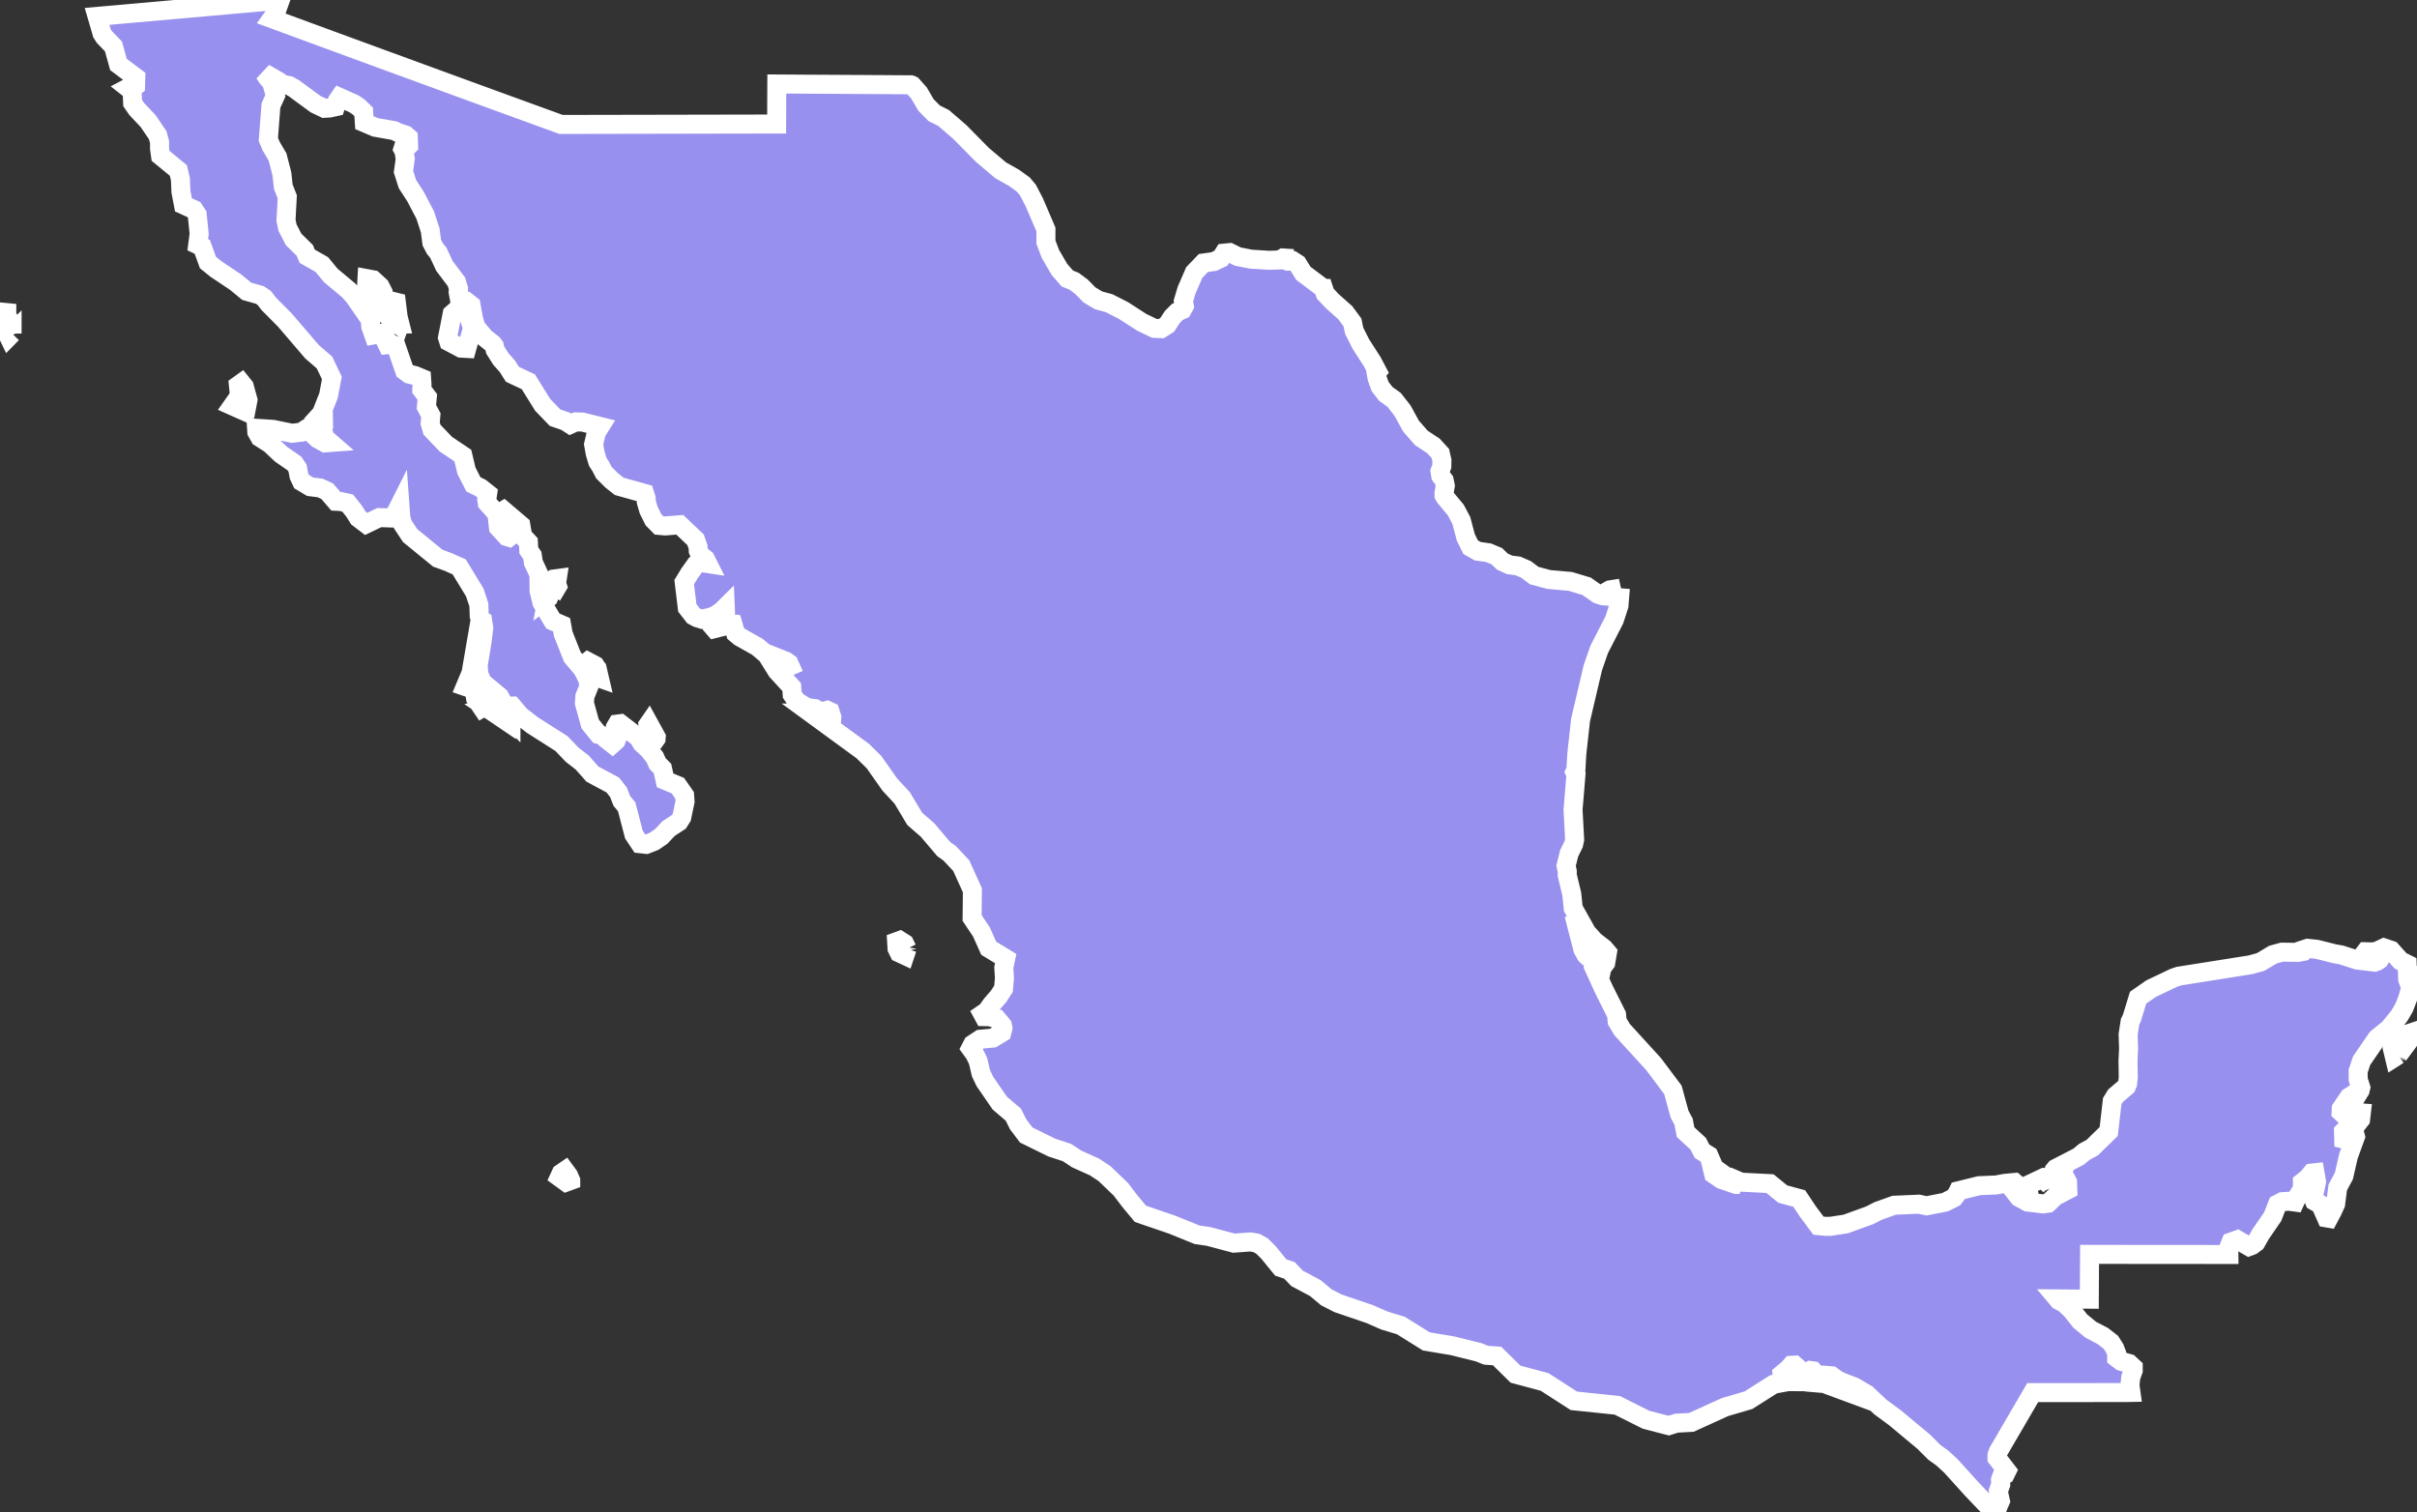 <svg xmlns="http://www.w3.org/2000/svg" viewBox="142.604 366.247 88.98 55.68" width="88.98" height="55.68">
            <rect x="142.604" y="366.247" width="88.98" height="55.68" fill="#333333" stroke="none"/>
            <path 
                d="m 202.256,387.903 -0.051,0.641 -0.17,0.524 -0.559,1.089 -0.233,0.674 -0.451,1.918 -0.139,1.252 -0.033,0.588 -0.039,0.083 0.042,0.086 -0.108,1.297 0.058,1.104 -0.037,0.171 -0.164,0.332 -0.115,0.459 0.045,0.204 -0.002,0.141 0.168,0.697 0.054,0.523 0.501,0.894 0.281,0.312 0.349,0.27 0.128,0.152 -0.063,0.379 -0.142,0.191 -0.061,0.304 -0.07,-0.251 0.027,-0.326 0.111,-0.175 0.004,-0.128 -0.205,-0.137 -0.375,-0.449 -0.458,-0.796 0.326,1.271 0.112,0.203 0.087,0.084 0.146,0.089 0.038,0.138 0.001,0.102 0.402,0.88 0.455,0.908 0.024,0.248 0.182,0.305 1.159,1.27 0.709,0.946 0.246,0.896 0.148,0.279 0.073,0.382 0.464,0.428 0.142,0.276 0.249,0.153 0.201,0.462 0.378,0.27 -0.09,0.005 -0.331,-0.136 0.022,0.09 0.278,0.191 0.545,0.188 0.136,0 -0.215,-0.098 -0.182,-0.132 0.064,-0.019 0.381,0.164 1.065,0.054 0.469,0.383 0.608,0.165 0.327,0.489 0.38,0.51 0.243,0.024 0.189,0.002 0.57,-0.086 0.886,-0.321 0.305,-0.157 0.595,-0.213 0.911,-0.039 0.282,0.06 0.681,-0.133 0.325,-0.163 0.113,-0.148 0.053,-0.109 0.631,-0.156 0.125,-0.031 0.639,-0.028 0.309,-0.058 0.363,-0.034 0.262,0.23 0,0.112 -0.175,0.106 0.082,0.103 0.311,0.17 0.57,0.069 0.185,-0.027 0.263,-0.251 0.463,-0.243 -0.01,-0.283 -0.083,-0.155 -0.134,-0.01 -0.032,-0.087 0.094,-0.208 -0.024,-0.07 -0.288,0.2 -0.066,0 0.032,-0.093 0.06,-0.074 0.844,-0.436 0.216,-0.179 0.292,-0.158 0.605,-0.593 0.129,-1.118 0.121,-0.196 0.401,-0.344 0.043,-0.104 0.026,-0.234 -0.011,-0.589 0.022,-0.464 -0.017,-0.525 0.072,-0.469 0.065,-0.131 0.23,-0.752 0.478,-0.333 0.829,-0.395 0.19,-0.065 2.641,-0.418 0.371,-0.102 0.454,-0.271 0.332,-0.092 0.605,0.007 0.186,-0.036 0.037,-0.037 0.001,-0.037 0.112,-0.037 0.35,0.036 0.654,0.164 0.238,0.041 0.585,0.19 0.644,0.076 0.092,-0.033 0.085,-0.058 0.065,-0.111 -0.067,-0.097 -0.063,0.007 -0.109,0.052 -0.13,0.005 -0.255,-0.08 0.051,-0.067 0.26,0.006 0.167,-0.032 0.247,-0.117 0.263,0.088 0.346,0.388 0.246,0.123 0.02,0.562 0.037,0.103 0.09,0.148 -0.123,0.435 -0.138,0.359 -0.173,0.294 -0.374,0.463 -0.454,0.37 -0.562,0.821 -0.128,0.384 0.003,0.308 0.095,0.297 -0.027,0.11 -0.069,0.111 -0.114,-0.01 -0.222,0.142 -0.286,0.422 -0.006,0.128 0.125,0.118 0.163,-0.057 0.212,-0.005 0.119,-0.035 0.125,0.009 -0.028,0.242 -0.134,0.172 -0.085,0.054 -0.152,0.029 -0.17,0.098 -0.087,0.09 0.008,0.279 0.094,0.022 0.2,-0.208 0.116,0.01 0.023,0.088 -0.259,0.713 -0.167,0.731 -0.226,0.423 -0.08,0.615 -0.119,0.262 -0.138,0.259 -0.081,-0.014 -0.218,-0.491 -0.223,-0.126 -0.049,-0.119 0.127,-0.596 -0.058,-0.33 -0.118,0.013 -0.148,0.181 -0.197,0.157 0.004,0.227 -0.226,0.377 -0.056,0.124 -0.215,-0.029 -0.25,0.016 -0.173,0.091 -0.177,0.457 -0.442,0.643 -0.176,0.311 -0.144,0.107 -0.113,0.042 -0.126,-0.073 -0.302,-0.176 -0.233,0.084 -0.081,0.202 0.003,0.255 -0.59,0 -1.002,-10e-4 -1.276,-0.001 -1.23,-10e-4 -1.03,-0.001 -0.004,0.573 -0.003,0.507 -0.003,0.57 -0.568,-0.005 -0.601,-0.005 0.048,0.057 0.206,0.107 0.267,0.255 0.315,0.397 0.382,0.316 0.449,0.235 0.295,0.23 0.143,0.225 0.072,0.191 0,0.158 0.164,0.125 0.293,0.083 0.152,0.141 0,0.115 -0.093,0.261 -0.027,0.288 0.036,0.26 -0.21,0.004 -0.509,0 -0.775,10e-4 -0.713,0 -0.562,0 -0.849,0.001 -0.233,0.4 -0.387,0.664 -0.351,0.601 -0.294,0.505 -0.048,0.133 0,0.108 0.364,0.472 -0.067,0.137 -0.127,0.072 -0.041,0.111 0.008,0.18 -0.086,0.239 0.028,0.165 0.046,0.203 -0.076,0.176 -0.062,0.17 -0.073,0.074 -0.083,-0.064 -0.748,-0.784 -0.78,-0.863 -0.307,-0.282 -0.297,-0.214 -0.4,-0.398 -1.05,-0.875 -0.542,-0.4 -0.51,-0.479 -0.458,-0.266 -0.451,-0.173 -0.201,-0.1 -0.176,-0.131 -0.098,-0.008 -0.049,0.178 0.158,0.089 0.189,0.076 0.149,0.005 0.157,0.063 0.463,0.243 0.076,0.125 -1.317,-0.486 -0.536,-0.045 -0.058,-0.076 0.267,-0.254 -0.083,-0.092 -0.095,-0.013 -0.287,0.176 -0.106,0.012 -0.019,-0.116 0.013,-0.109 -0.185,-0.16 -0.117,0.006 -0.096,0.112 -0.25,0.211 0.008,0.083 0.49,0.09 0.169,0.051 -0.039,0.056 -0.42,-0.001 -0.52,0.096 -0.926,0.587 -0.862,0.252 -1.24,0.564 -0.547,0.029 -0.287,0.09 -0.834,-0.216 -1.057,-0.53 -1.6,-0.167 -1.078,-0.695 -1.07,-0.286 -0.679,-0.668 -0.409,-0.029 -0.263,-0.107 -0.972,-0.242 -0.961,-0.16 -0.937,-0.585 -0.613,-0.186 -0.53,-0.233 -1.167,-0.398 -0.433,-0.221 -0.409,-0.342 -0.667,-0.354 -0.285,-0.296 -0.318,-0.106 -0.455,-0.558 -0.237,-0.235 -0.201,-0.11 -0.215,-0.038 -0.621,0.045 -0.927,-0.247 -0.428,-0.063 -0.895,-0.364 -1.188,-0.407 -0.389,-0.468 -0.333,-0.437 -0.6,-0.576 -0.374,-0.246 -0.649,-0.292 -0.36,-0.237 -0.555,-0.182 -0.942,-0.462 -0.299,-0.396 -0.175,-0.352 -0.501,-0.428 -0.549,-0.799 -0.142,-0.295 -0.106,-0.453 -0.127,-0.263 -0.15,-0.206 0.077,-0.15 0.279,-0.185 0.464,-0.042 0.328,-0.2 0.043,-0.165 -0.021,-0.102 -0.21,-0.252 -0.261,-0.067 -0.203,-0.004 -0.052,-0.096 0.153,-0.105 0.175,-0.246 0.258,-0.3 0.182,-0.277 0.034,-0.391 -0.023,-0.391 0.069,-0.331 -0.625,-0.382 -0.073,-0.163 -0.197,-0.439 -0.341,-0.51 0.01,-1.021 -0.411,-0.908 -0.425,-0.452 -0.22,-0.158 -0.597,-0.703 -0.471,-0.409 -0.461,-0.771 -0.456,-0.491 -0.58,-0.825 -0.419,-0.412 -1.909,-1.395 0.107,0 0.56,0.343 0.094,-0.028 0.013,-0.167 -0.064,-0.2 -0.104,-0.048 -0.149,0.045 -0.201,-0.042 -0.101,-0.066 -0.301,-0.042 -0.377,-0.233 -0.162,-0.242 -0.018,-0.276 -0.541,-0.589 -0.205,-0.329 0.105,0.024 0.144,0.132 0.146,0.038 0.17,0.001 0.123,-0.053 -0.044,-0.098 -0.116,-0.082 -0.788,-0.311 -0.26,-0.218 -0.646,-0.364 -0.153,-0.128 -0.102,-0.352 -0.158,-0.017 -0.139,0.098 -0.381,0.096 -0.097,-0.112 -0.014,-0.108 0.269,-0.114 0.247,-0.333 -0.005,-0.116 -0.136,0.134 -0.206,0.149 -0.212,0.083 -0.315,0.069 -0.162,-0.05 -0.141,-0.075 -0.227,-0.291 -0.114,-0.948 0.2,-0.329 0.234,-0.326 0.199,-0.193 0.115,0.146 0.118,0.018 -0.083,-0.165 -0.196,-0.154 -0.069,-0.154 -0.007,-0.141 -0.093,-0.262 -0.58,-0.551 -0.542,0.042 -0.221,-0.019 -0.207,-0.21 -0.176,-0.354 -0.086,-0.297 -0.011,-0.158 -0.052,-0.159 -0.935,-0.26 -0.281,-0.223 -0.282,-0.281 -0.117,-0.229 -0.11,-0.169 -0.09,-0.296 -0.064,-0.345 0.104,-0.447 0.136,-0.216 -0.643,-0.161 -0.251,-0.007 -0.203,0.091 -0.183,-0.117 -0.38,-0.13 -0.452,-0.469 -0.531,-0.852 -0.584,-0.274 -0.188,-0.297 -0.239,-0.268 -0.209,-0.332 -0.032,-0.145 -0.063,-0.081 -0.292,-0.232 -0.328,-0.393 -0.085,-0.316 -0.088,-0.484 -0.219,-0.171 -0.215,-0.079 -0.042,-0.231 0.013,-0.129 -0.073,-0.245 -0.444,-0.588 -0.225,-0.484 -0.124,-0.151 -0.116,-0.221 -0.059,-0.453 -0.184,-0.564 -0.356,-0.679 -0.297,-0.458 -0.148,-0.462 0.066,-0.471 -0.05,-0.291 -0.038,-0.068 0.03,-0.095 0.099,0.053 0.083,-0.085 -0.01,-0.301 -0.104,-0.091 -0.288,-0.094 -0.127,-0.065 -0.7,-0.123 -0.401,-0.171 -0.026,-0.398 -0.188,-0.183 -0.167,-0.113 -0.528,-0.235 -0.083,0.12 -0.071,0.222 -0.22,0.048 -0.192,0.01 -0.322,-0.154 -0.799,-0.587 -0.169,-0.094 -0.249,-0.05 -0.125,-0.098 -0.54,-0.31 0.108,0.165 0.156,0.171 0.139,0.497 -0.163,0.358 -0.095,1.248 0.104,0.248 0.234,0.397 0.162,0.629 0.05,0.468 0.146,0.371 -0.046,0.87 0.056,0.264 0.223,0.433 0.413,0.406 0.086,0.213 0.542,0.309 0.33,0.401 0.654,0.546 0.206,0.23 0.59,0.849 0.019,0.252 0.109,0.309 0.331,-0.064 0.148,0.235 -0.017,0.108 0.04,0.083 0.173,-0.018 0.149,0.064 0.314,0.913 0.168,0.125 0.216,0.053 0.241,0.101 0.016,0.233 -0.009,0.186 0.204,0.269 -0.035,0.364 0.165,0.308 -0.025,0.298 0.068,0.235 0.509,0.532 0.627,0.422 0.131,0.553 0.256,0.505 0.262,0.127 0.264,0.209 -0.033,0.218 0.019,0.133 0.354,0.397 0.057,0.505 0.305,0.331 0.086,0.026 0.067,-0.052 -0.222,-0.332 -0.107,-0.216 -0.014,-0.34 0.075,-0.045 0.633,0.538 0.067,0.401 0.212,0.227 0.016,0.306 0.129,0.182 0.039,0.264 0.204,0.435 0.005,0.603 0.108,0.439 0.399,0.673 0.323,0.141 0.058,0.33 0.336,0.852 0.388,0.461 0.193,0.391 0.026,0.243 -0.145,0.36 -0.016,0.25 0.211,0.762 0.315,0.39 0.353,0.094 0.061,0.056 -0.028,0.104 0.118,0.093 0.133,-0.119 0.065,-0.169 -0.067,-0.197 -0.012,-0.143 0.06,-0.103 0.115,-0.015 0.674,0.52 0.113,0.2 0.25,0.233 0.23,0.287 0.099,0.226 0.184,0.187 0.095,0.434 0.469,0.194 0.249,0.358 0.017,0.227 -0.121,0.58 -0.105,0.167 -0.378,0.247 -0.275,0.293 -0.266,0.181 -0.282,0.11 -0.232,-0.025 -0.224,-0.337 -0.266,-1.021 -0.178,-0.215 -0.125,-0.321 -0.208,-0.266 -0.75,-0.403 -0.378,-0.426 -0.367,-0.285 -0.395,-0.413 -1.076,-0.685 -0.446,-0.349 -0.294,-0.346 -0.189,0.005 -0.146,0.036 -0.056,-0.095 -0.008,-0.18 -0.065,-0.117 -0.629,-0.522 -0.13,-0.289 -0.027,-0.336 0.142,-0.866 0.063,-0.508 -0.04,-0.262 -0.066,-0.036 -0.06,-0.142 -0.014,-0.419 -0.152,-0.456 -0.571,-0.937 -0.417,-0.185 -0.371,-0.135 -1.017,-0.831 -0.276,-0.416 -0.067,-0.237 -0.035,-0.482 -0.14,0.279 -0.187,0.207 -0.431,-0.015 -0.484,0.233 -0.288,-0.219 -0.156,-0.249 -0.237,-0.299 -0.266,-0.059 -0.17,-0.008 -0.319,-0.371 -0.258,-0.118 -0.369,-0.046 -0.314,-0.188 -0.097,-0.206 -0.052,-0.291 -0.117,-0.172 -0.493,-0.341 -0.401,-0.377 -0.378,-0.242 -0.111,-0.198 -0.009,-0.136 0.598,0.038 0.711,0.145 0.341,-0.041 0.212,-0.14 0.203,-0.101 0.032,0.109 -0.037,0.198 0.195,0.182 0.268,0.147 0.19,-0.014 -0.185,-0.161 -0.113,-0.328 0.051,-0.118 -0.003,-0.164 -0.265,0.037 -0.037,-0.083 0.227,-0.25 0.26,-0.658 0.124,-0.65 -0.272,-0.57 -0.459,-0.396 -0.996,-1.163 -0.595,-0.599 -0.172,-0.223 -0.158,-0.105 -0.485,-0.137 -0.407,-0.336 -0.713,-0.476 -0.305,-0.246 -0.21,-0.577 -0.167,-0.079 0.053,-0.4 -0.073,-0.709 -0.12,-0.182 -0.386,-0.177 -0.092,-0.483 -0.019,-0.46 -0.075,-0.321 -0.657,-0.541 -0.037,-0.262 0,-0.249 -0.067,-0.247 -0.351,-0.517 -0.424,-0.452 -0.148,-0.216 -0.018,-0.438 -0.15,-0.118 0.057,-0.03 0.139,0.011 0.079,-0.058 0.009,-0.306 -0.638,-0.481 -0.184,-0.663 -0.34,-0.352 -0.08,-0.127 -0.183,-0.628 0.803,-0.071 0.803,-0.071 0.803,-0.071 0.803,-0.071 0.803,-0.071 0.803,-0.071 0.803,-0.071 0.803,-0.071 0.321,-0.036 -0.178,0.5 -0.134,0.187 1.331,0.49 1.331,0.489 1.331,0.488 1.331,0.487 1.331,0.487 1.331,0.486 1.331,0.485 1.331,0.484 0.992,-0.002 0.992,-0.002 0.992,-0.002 0.992,-0.002 0.992,-0.002 0.992,-0.002 0.992,-0.002 0.992,-0.002 0.002,-0.368 0.001,-0.368 0.002,-0.369 0.002,-0.369 0.617,0.004 0.617,0.004 0.617,0.003 0.617,0.004 0.617,0.003 0.617,0.004 0.617,0.004 0.617,0.004 0.022,0.006 0.026,0.013 0.25,0.281 0.256,0.44 0.302,0.307 0.348,0.174 0.593,0.512 0.838,0.849 0.668,0.564 0.499,0.282 0.334,0.242 0.171,0.203 0.23,0.44 0.434,1.013 0,0.464 0.166,0.439 0.332,0.568 0.29,0.334 0.248,0.101 0.271,0.201 0.294,0.301 0.339,0.202 0.384,0.103 0.53,0.27 0.676,0.436 0.464,0.222 0.251,0.01 0.22,-0.14 0.188,-0.289 0.185,-0.186 0.182,-0.083 0.074,-0.133 -0.034,-0.184 0.123,-0.412 0.28,-0.642 0.334,-0.348 0.389,-0.054 0.254,-0.121 0.12,-0.188 0.208,-0.02 0.297,0.147 0.483,0.095 0.669,0.042 0.395,-0.014 0.121,-0.072 0.063,0.004 0.005,0.079 0.099,0.034 0.193,-0.012 0.168,0.11 0.216,0.349 0.742,0.558 0.001,0 0.063,0.191 0.258,0.275 0.476,0.423 0.269,0.364 0.063,0.306 0.243,0.483 0.423,0.659 0.188,0.355 -0.046,0.051 0.033,0.185 0.113,0.319 0.209,0.27 0.307,0.221 0.31,0.396 0.313,0.571 0.38,0.434 0.446,0.296 0.252,0.276 0.059,0.255 -0.004,0.218 -0.068,0.181 0.029,0.172 0.125,0.163 0.042,0.2 -0.049,0.277 0.003,0.078 0,0 0.036,0.063 0.396,0.476 0.204,0.384 0.162,0.612 10e-4,0.005 0.18,0.366 0.26,0.149 0.399,0.056 0.303,0.127 0.207,0.199 0.262,0.12 0.315,0.041 0.302,0.132 0.29,0.221 0.54,0.145 0.79,0.07 0.601,0.18 0.413,0.29 0.181,0.059 0.049,0.004 0.023,-0.044 0.031,-0.082 0.16,-0.094 0.388,-0.062 z m -49.248,-18.32 -0.093,0.014 -0.174,-0.151 0.013,-0.139 0.038,-0.014 0.174,0.122 0.059,0.107 -0.017,0.061 z m 4.318,8.59 -0.02,0.056 -0.287,-0.198 -0.65,-0.674 -0.236,-0.338 -0.039,-0.159 0.02,-0.354 0.223,0.042 0.258,0.237 0.112,0.22 0.005,0.251 0.482,0.119 0.068,0.543 0.064,0.255 z m 2.673,0.15 -0.211,0.752 -0.216,-0.012 -0.446,-0.237 -0.047,-0.148 0.171,-0.874 0.13,-0.115 0.389,-0.118 0.061,0.108 0.041,0.258 0.128,0.386 z m -16.95,0.202 -0.12,0.122 -0.322,-0.666 -0.003,-0.161 0.094,-0.08 0.156,0.015 0,0.167 0.131,0.141 0.051,0.138 0.013,0.324 z m 8.622,2.772 -0.038,0.102 -0.474,-0.211 0.26,-0.369 -0.038,-0.388 0.113,-0.081 0.103,0.128 0.136,0.494 -0.062,0.325 z m 11.423,6.422 0.035,0.112 -0.019,0.032 -0.115,-0.078 -0.194,0.464 -0.057,0.042 0.117,-0.635 0.123,-0.091 0.136,-0.018 -0.026,0.172 z m -2.686,4.553 -0.057,0.034 -0.24,-0.355 -0.036,-0.244 -0.098,-0.103 -0.242,-0.082 0.209,-0.497 0.177,-1.031 0.078,0.189 -0.187,1.044 0.009,0.136 0.087,0.127 0.094,0.215 0.011,0.232 0.165,0.216 0.03,0.119 z m 4.182,-1.407 0.08,0.344 -0.144,-0.051 -0.188,-0.187 -0.129,-0.239 0.012,-0.107 0.025,-0.02 0.267,0.141 0.077,0.119 z m -3.176,1.874 -0.038,0.145 -0.845,-0.573 0.203,-0.054 0.236,0.04 0.444,0.442 z m 5.315,0.742 -0.061,0.01 -0.144,-0.162 -0.063,-0.399 0.029,-0.042 0.271,0.494 -0.005,0.061 -0.027,0.038 z m 9.269,7.695 -0.082,0.247 -0.212,-0.099 -0.076,-0.155 -0.015,-0.254 0.118,-0.043 0.171,0.108 0.035,0.072 0.061,0.124 z m 55.536,1.114 0.05,0.145 -0.049,-0.017 -0.064,-0.109 -0.046,-0.136 0.039,-0.003 0.034,0.047 0.036,0.073 z m -0.633,2.793 -0.146,0.093 -0.079,-0.328 0.116,-0.32 0.141,-0.184 0.278,-0.021 0.184,-0.061 0.023,0.081 -0.151,0.248 -0.366,0.492 z m -67.286,4.623 -0.169,0.062 -0.249,-0.181 0.066,-0.143 0.142,-0.097 0.133,0.181 0.077,0.178 z m 53.972,0.189 -0.316,0.068 -0.056,-0.064 0.637,-0.301 0.109,0.013 0.038,0.041 -0.33,0.143 -0.082,0.1 z" 
                fill="rgb(151, 144, 238)" 
                stroke="white" 
                stroke-width=".7px"
                title="Mexico" 
                id="MX" 
            />
        </svg>